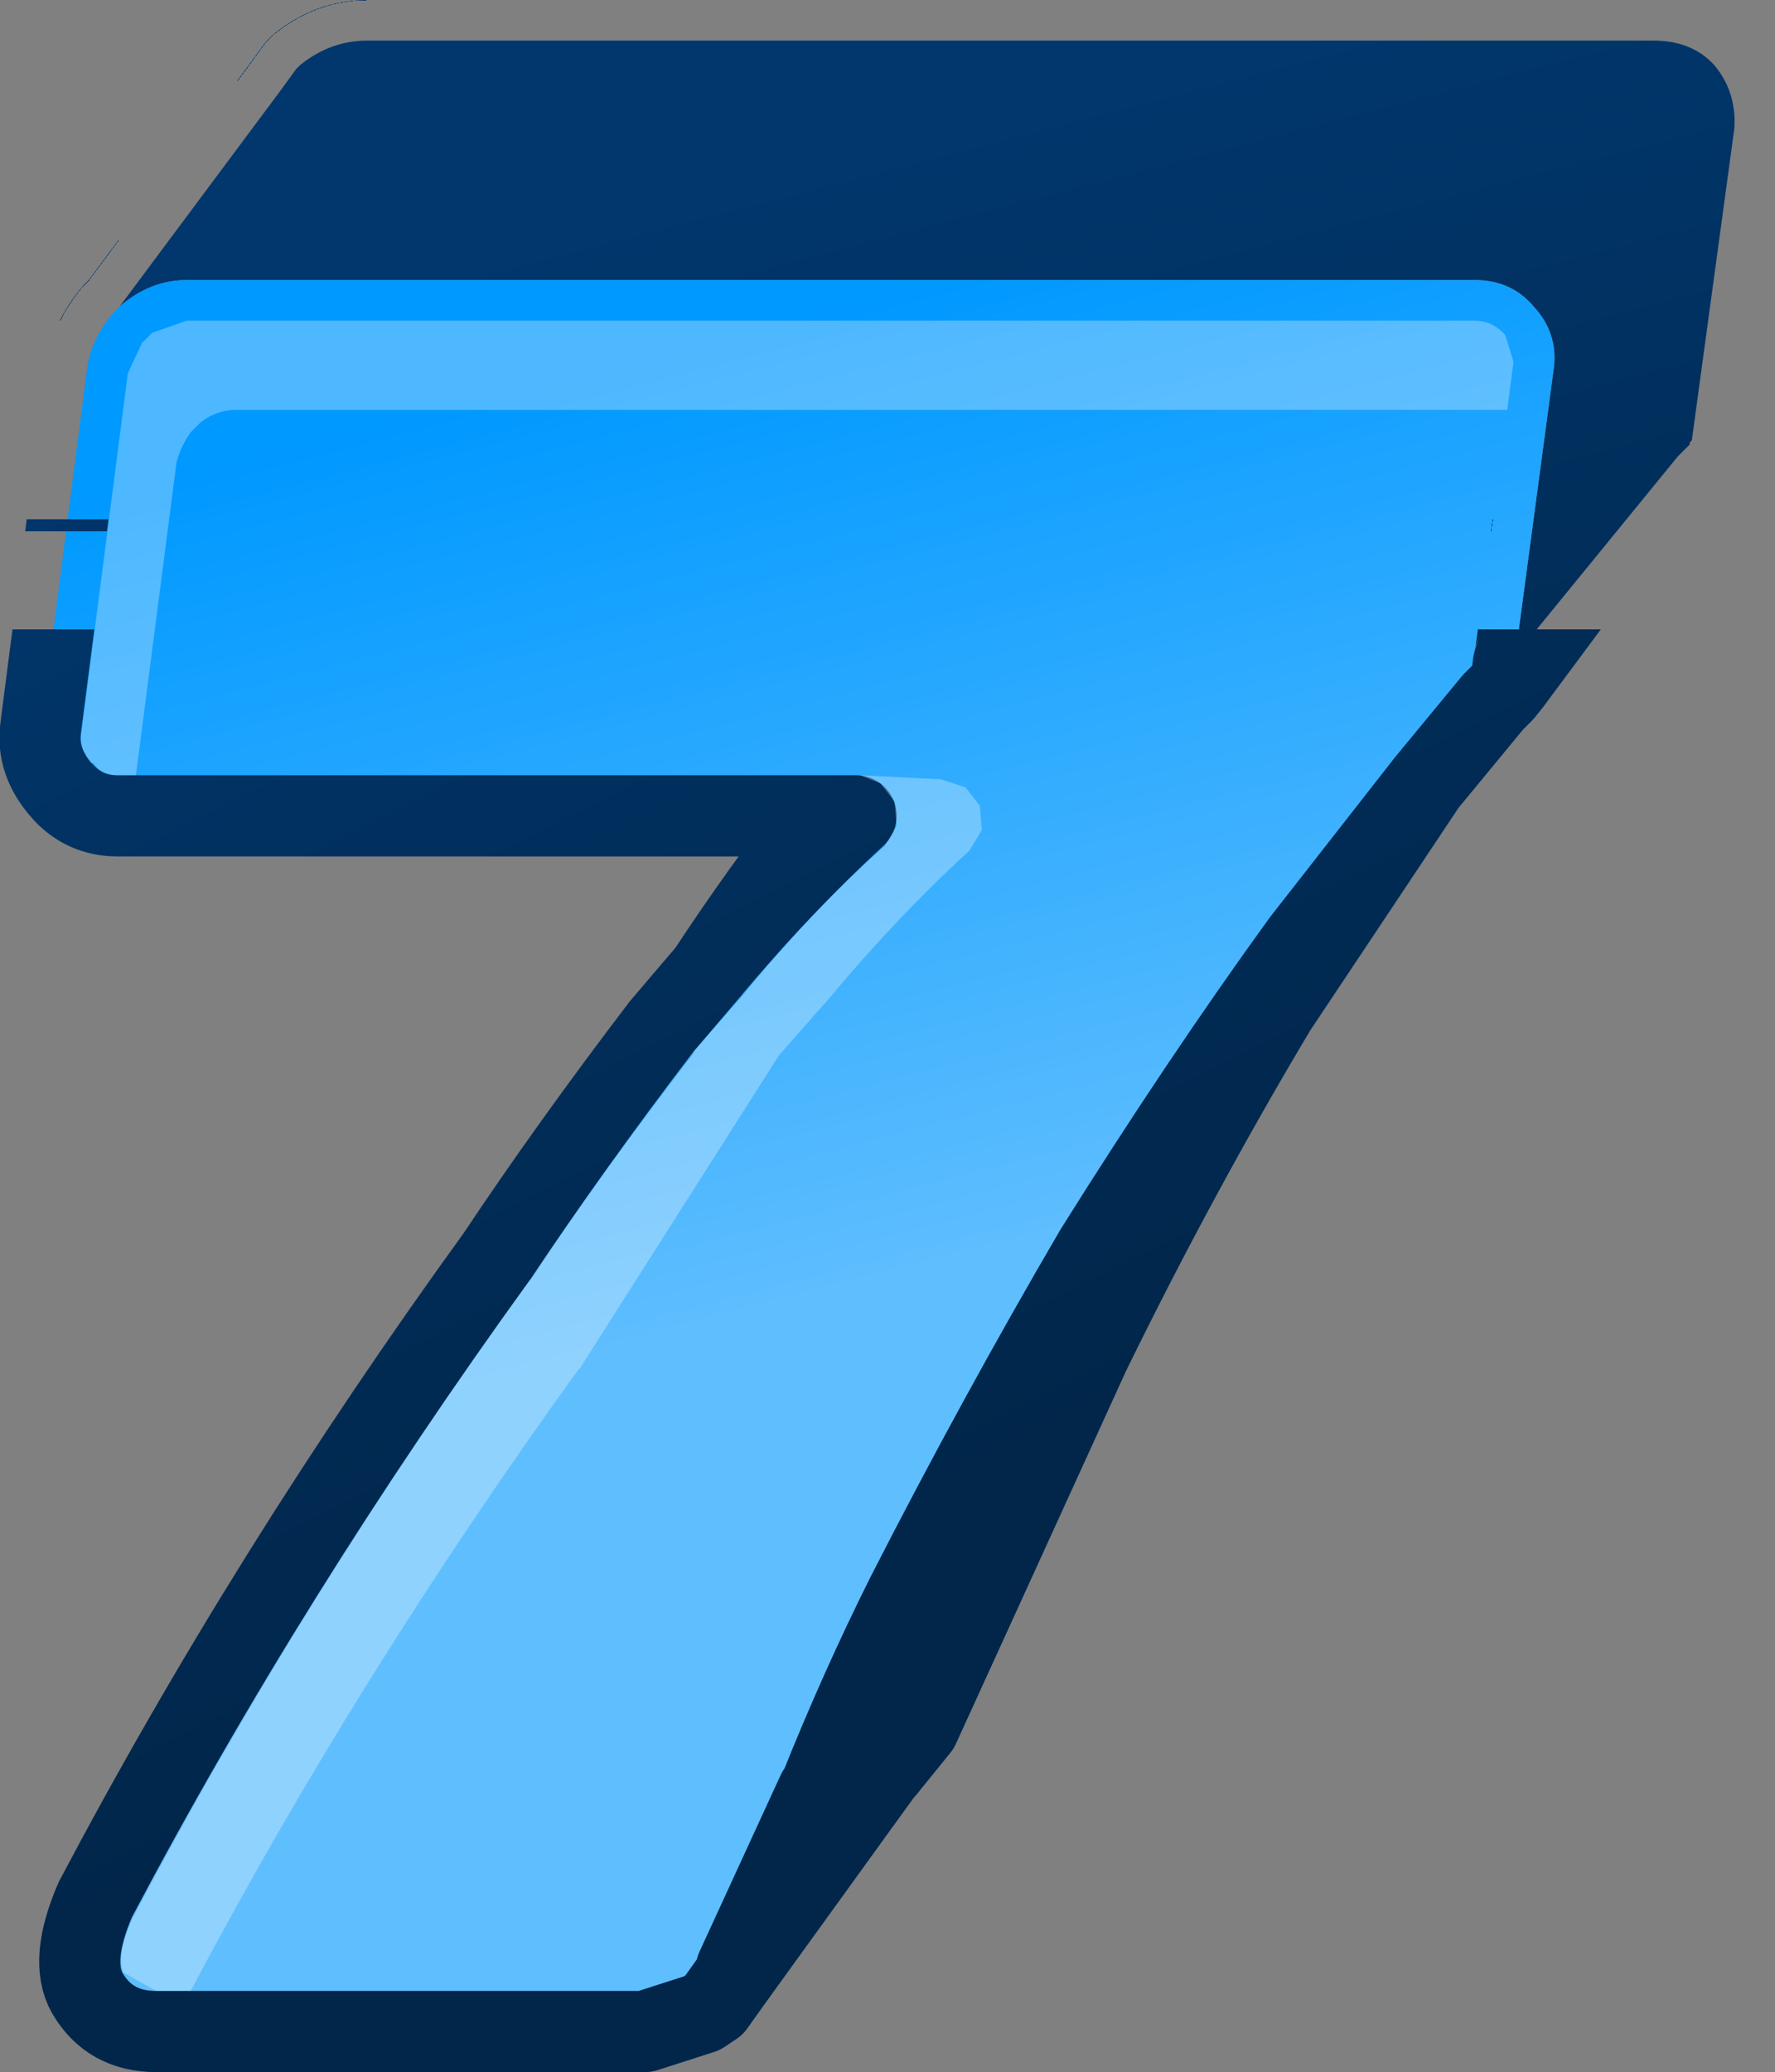 <?xml version="1.0" encoding="UTF-8" standalone="no"?>
<svg xmlns:xlink="http://www.w3.org/1999/xlink" height="51.05px" width="43.75px" xmlns="http://www.w3.org/2000/svg">
  <rect width="100%" height="100%" fill="#808080" stroke="none"/>
  <g transform="matrix(1.0, 0.0, 0.0, 1.0, 1.0, 1.0)">
    <path d="M1.95 6.55 L5.9 1.25 6.3 0.7 6.4 0.6 Q7.15 0.0 8.05 0.0 L39.75 0.0 Q40.7 0.0 41.25 0.6 41.8 1.25 41.75 2.15 L40.7 9.85 40.65 9.9 40.65 9.95 40.35 10.25 36.35 15.15 37.3 8.05 Q37.4 7.2 36.8 6.55 36.25 5.9 35.35 5.9 L3.6 5.9 Q2.7 5.9 1.95 6.55 M19.2 43.1 Q20.2 40.6 21.35 38.3 23.6 33.9 26.0 29.8 28.6 25.65 31.1 22.2 L34.15 18.3 30.45 23.85 Q28.0 27.95 25.85 32.35 L21.65 41.55 20.8 42.6 20.75 42.65 Q20.05 43.15 19.35 43.15 L19.2 43.1" fill="url(#gradient0)" fill-rule="evenodd" stroke="none"/>
    <path d="M1.95 6.55 Q2.7 5.9 3.6 5.9 L35.35 5.9 Q36.25 5.9 36.8 6.55 37.4 7.2 37.3 8.05 L36.35 15.15 36.3 15.35 36.25 15.8 36.05 16.05 35.8 16.3 34.15 18.3 31.1 22.2 Q28.6 25.65 26.0 29.8 23.6 33.9 21.35 38.3 20.2 40.6 19.2 43.1 L19.15 43.15 17.15 47.5 17.1 47.7 16.6 48.4 16.3 48.6 14.9 49.05 2.85 49.05 Q1.7 49.05 1.15 48.1 0.7 47.3 1.35 45.8 5.6 37.75 11.25 29.95 13.05 27.25 15.3 24.3 L16.45 22.95 Q18.2 20.85 20.1 19.1 L19.2 19.1 1.9 19.1 Q1.05 19.1 0.5 18.45 -0.1 17.75 0.0 16.95 L1.15 8.05 Q1.25 7.35 1.8 6.7 L1.95 6.55" fill="url(#gradient1)" fill-rule="evenodd" stroke="none"/>
    <path d="M19.2 19.1 L20.1 19.1 Q18.2 20.85 16.45 22.95 17.7 21.05 19.2 19.1 M19.15 43.15 L19.2 43.1 19.35 43.15 19.15 43.15" fill="#000000" fill-rule="evenodd" stroke="none"/>
    <path d="M36.35 15.15 L40.35 10.25 40.65 9.95 40.65 9.9 40.7 9.85 41.75 2.15 Q41.8 1.25 41.25 0.6 40.7 0.0 39.75 0.0 L8.05 0.0 Q7.15 0.0 6.4 0.6 L6.3 0.7 5.9 1.25 1.95 6.55 Q2.7 5.9 3.6 5.9 L35.35 5.9 Q36.25 5.9 36.8 6.55 37.4 7.2 37.3 8.05 L36.35 15.15 40.0 10.75 40.35 10.25 M16.45 22.95 Q18.2 20.85 20.1 19.1 L19.2 19.1 Q17.7 21.05 16.45 22.95 L15.3 24.3 Q13.05 27.25 11.25 29.95 5.6 37.75 1.35 45.8 0.7 47.3 1.15 48.1 1.7 49.05 2.85 49.05 L14.9 49.05 16.3 48.6 16.6 48.4 17.1 47.7 17.15 47.5 19.15 43.15 19.2 43.1 Q20.2 40.6 21.35 38.3 23.6 33.9 26.0 29.8 28.6 25.65 31.1 22.2 L34.15 18.3 35.8 16.3 36.05 16.05 36.25 15.8 36.3 15.35 36.35 15.15 M40.65 9.95 L40.0 10.75 36.25 15.8 M19.35 43.15 Q20.05 43.15 20.75 42.65 L20.8 42.6 21.65 41.55 25.85 32.35 Q28.0 27.95 30.45 23.85 L34.15 18.3 M1.95 6.55 L1.8 6.7 Q1.25 7.35 1.15 8.05 L0.0 16.95 Q-0.1 17.75 0.5 18.45 1.05 19.1 1.9 19.1 L19.2 19.1 M19.15 43.15 L19.35 43.15 M20.75 42.65 L17.1 47.7" fill="none" stroke="url(#gradient2)" stroke-linecap="round" stroke-linejoin="round" stroke-width="2.0"/>
    <path d="M23.15 18.85 L23.2 19.45 22.9 19.95 Q21.05 21.65 19.35 23.7 L19.3 23.75 18.2 25.0 13.3 32.7 13.25 32.75 Q7.8 40.3 3.7 48.05 L2.85 48.05 2.05 47.6 Q1.85 47.15 2.3 46.2 L2.25 46.3 Q6.45 38.3 12.05 30.55 L12.1 30.5 Q13.85 27.85 16.1 24.95 L16.1 24.9 17.2 23.65 17.25 23.6 Q18.7 21.8 20.3 20.3 L20.8 19.85 21.1 19.35 21.05 18.75 20.7 18.3 20.2 18.1 22.2 18.2 22.8 18.4 23.15 18.85 M35.35 15.0 L35.45 14.7 35.4 14.9 35.35 15.0 M36.05 7.2 L36.1 7.25 36.3 7.9 36.3 7.95 36.15 9.1 4.8 9.1 Q4.35 9.1 3.95 9.4 L3.7 9.65 Q3.45 10.0 3.35 10.4 L2.35 18.1 1.9 18.1 Q1.5 18.1 1.3 17.8 L1.25 17.8 Q0.95 17.45 1.0 17.1 L2.15 8.2 2.5 7.45 2.75 7.2 3.6 6.9 35.35 6.9 Q35.75 6.9 36.05 7.2" fill="#ffffff" fill-opacity="0.302" fill-rule="evenodd" stroke="none"/>
  </g>
  <defs>
    <linearGradient gradientTransform="matrix(0.005, 0.019, -0.023, 0.006, 25.35, 17.45)" gradientUnits="userSpaceOnUse" id="gradient0" spreadMethod="pad" x1="-819.2" x2="819.2">
      <stop offset="0.012" stop-color="#01376d"/>
      <stop offset="1.0" stop-color="#012343"/>
    </linearGradient>
    <linearGradient gradientTransform="matrix(0.004, 0.014, -0.027, 0.007, 17.0, 19.3)" gradientUnits="userSpaceOnUse" id="gradient1" spreadMethod="pad" x1="-819.2" x2="819.2">
      <stop offset="0.012" stop-color="#0099ff"/>
      <stop offset="1.0" stop-color="#5fbefe"/>
    </linearGradient>
    <linearGradient gradientTransform="matrix(0.009, 0.019, -0.01, 0.005, -291.55, 173.35)" gradientUnits="userSpaceOnUse" id="gradient2" spreadMethod="pad" x1="-819.2" x2="819.2">
      <stop offset="0.012" stop-color="#01376d"/>
      <stop offset="1.0" stop-color="#01264a"/>
    </linearGradient>
  </defs>
</svg>
